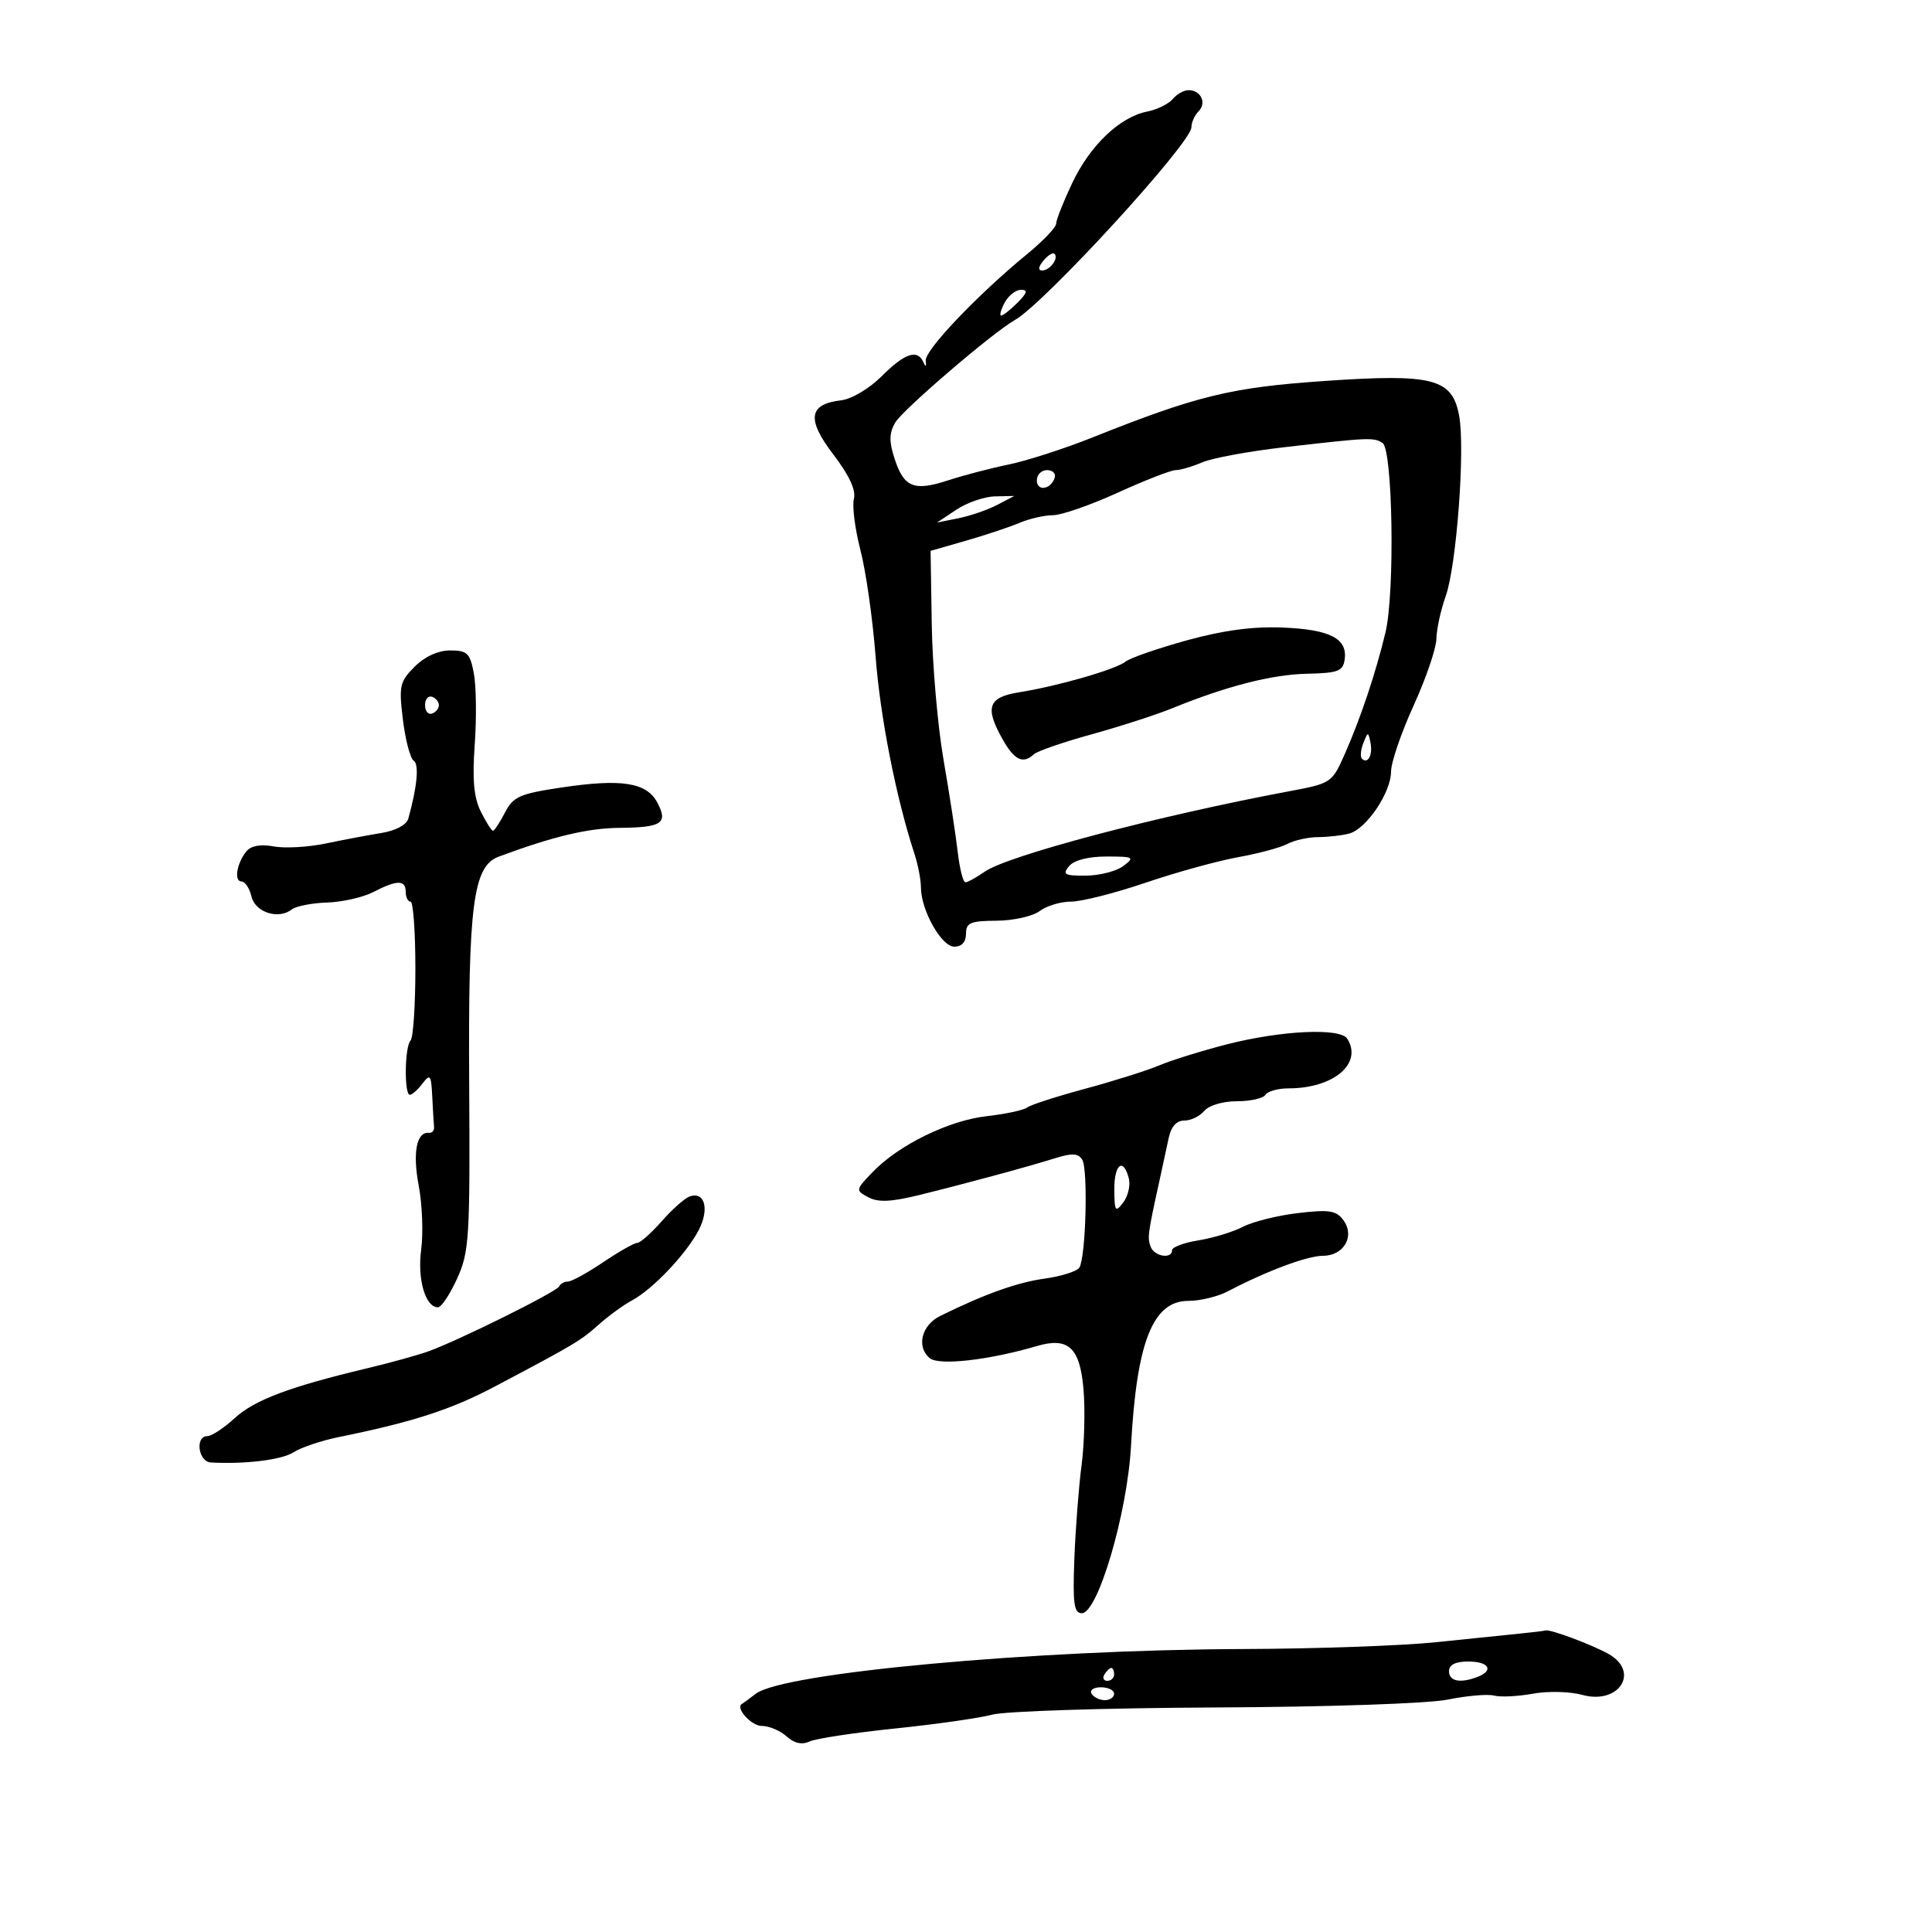 <svg xmlns="http://www.w3.org/2000/svg" width="300" height="300" viewBox="0 0 300 300" version="1.1">
	<path d="M 182.100 15.379 C 181.470 16.138, 179.678 17.014, 178.117 17.327 C 173.863 18.177, 169.257 22.581, 166.479 28.453 C 165.115 31.335, 164 34.158, 164 34.726 C 164 35.294, 161.971 37.422, 159.490 39.454 C 151.787 45.767, 143.545 54.429, 143.748 56 C 143.872 56.964, 143.744 57.053, 143.388 56.250 C 142.465 54.170, 140.510 54.824, 136.917 58.412 C 134.986 60.340, 132.239 61.971, 130.601 62.162 C 125.553 62.751, 125.219 65.097, 129.404 70.578 C 131.871 73.809, 132.941 76.117, 132.592 77.453 C 132.302 78.560, 132.761 82.149, 133.611 85.429 C 134.461 88.710, 135.519 96.142, 135.962 101.947 C 136.682 111.373, 139.146 123.883, 141.993 132.571 C 142.547 134.260, 143 136.607, 143 137.787 C 143 141.328, 146.192 147, 148.185 147 C 149.333 147, 150 146.265, 150 145 C 150 143.285, 150.677 142.995, 154.750 142.968 C 157.363 142.951, 160.374 142.276, 161.441 141.468 C 162.509 140.661, 164.705 140, 166.322 140 C 167.940 140, 173.141 138.681, 177.881 137.070 C 182.622 135.458, 189.089 133.673, 192.254 133.103 C 195.418 132.533, 198.876 131.602, 199.938 131.033 C 201 130.465, 203.136 129.994, 204.684 129.986 C 206.233 129.979, 208.409 129.729, 209.519 129.430 C 212.180 128.715, 216 123.046, 216 119.813 C 216 118.403, 217.575 113.794, 219.500 109.569 C 221.425 105.345, 223.020 100.677, 223.044 99.195 C 223.068 97.713, 223.718 94.730, 224.489 92.566 C 226.181 87.817, 227.530 69.639, 226.570 64.523 C 225.488 58.755, 222.511 57.995, 205.592 59.163 C 191.140 60.161, 185.857 61.449, 169.636 67.929 C 165.310 69.656, 159.460 71.546, 156.636 72.127 C 153.811 72.709, 149.600 73.809, 147.277 74.571 C 141.953 76.319, 140.388 75.707, 138.936 71.306 C 138.043 68.599, 138.055 67.295, 138.989 65.644 C 140.098 63.685, 154.190 51.599, 157.591 49.691 C 162.157 47.129, 185 22.193, 185 19.771 C 185 19.017, 185.501 17.899, 186.113 17.287 C 187.411 15.989, 186.473 14, 184.563 14 C 183.838 14, 182.730 14.621, 182.100 15.379 M 162.020 40.476 C 161.231 41.426, 161.155 42, 161.819 42 C 163.027 42, 164.436 40.103, 163.743 39.409 C 163.491 39.158, 162.716 39.638, 162.020 40.476 M 156 47 C 155.411 48.100, 155.170 49, 155.465 49 C 155.759 49, 156.900 48.100, 158 47 C 159.513 45.487, 159.643 45, 158.535 45 C 157.730 45, 156.589 45.900, 156 47 M 199.500 69.434 C 194 70.064, 188.233 71.125, 186.685 71.790 C 185.137 72.456, 183.280 73, 182.560 73 C 181.839 73, 177.794 74.575, 173.569 76.500 C 169.345 78.425, 164.818 80, 163.510 80 C 162.201 80, 159.863 80.535, 158.315 81.188 C 156.767 81.841, 153.025 83.088, 150 83.958 L 144.500 85.540 144.683 97.020 C 144.784 103.334, 145.608 112.775, 146.515 118 C 147.422 123.225, 148.409 129.637, 148.709 132.250 C 149.009 134.863, 149.547 137, 149.905 137 C 150.262 137, 151.608 136.262, 152.896 135.360 C 156.486 132.846, 179.817 126.681, 200.156 122.872 C 206.725 121.642, 206.839 121.566, 208.826 117.063 C 211.289 111.484, 213.651 104.420, 215.139 98.184 C 216.616 91.996, 216.270 69.792, 214.680 68.781 C 213.296 67.901, 212.625 67.929, 199.500 69.434 M 161 74.583 C 161 76.349, 163.153 76.042, 163.771 74.188 C 163.989 73.534, 163.454 73, 162.583 73 C 161.713 73, 161 73.713, 161 74.583 M 148.500 79.144 L 145.500 81.141 148.817 80.476 C 150.642 80.111, 153.342 79.182, 154.817 78.412 L 157.500 77.012 154.500 77.079 C 152.850 77.116, 150.150 78.045, 148.500 79.144 M 184.278 99.437 C 179.756 100.687, 175.481 102.170, 174.778 102.734 C 173.267 103.946, 164.259 106.543, 158.250 107.499 C 153.403 108.271, 152.870 109.852, 155.750 114.913 C 157.542 118.062, 158.874 118.674, 160.550 117.118 C 161.072 116.633, 165.100 115.242, 169.500 114.027 C 173.900 112.812, 179.525 110.994, 182 109.987 C 190.509 106.523, 197.511 104.733, 203 104.617 C 207.770 104.515, 208.540 104.223, 208.798 102.412 C 209.263 99.162, 206.553 97.756, 199.236 97.448 C 194.570 97.252, 189.973 97.863, 184.278 99.437 M 64.386 103.524 C 62.065 105.844, 61.919 106.507, 62.566 111.774 C 62.954 114.923, 63.708 117.781, 64.242 118.125 C 65.105 118.680, 64.778 122.175, 63.399 127.122 C 63.130 128.084, 61.432 128.990, 59.223 129.348 C 57.175 129.680, 53.272 130.416, 50.548 130.983 C 47.825 131.551, 44.196 131.752, 42.484 131.431 C 40.488 131.057, 38.981 131.323, 38.281 132.174 C 36.767 134.014, 36.293 136.867, 37.500 136.875 C 38.050 136.879, 38.743 137.921, 39.041 139.191 C 39.622 141.672, 43.234 142.840, 45.305 141.217 C 45.962 140.703, 48.430 140.221, 50.789 140.146 C 53.147 140.072, 56.388 139.334, 57.989 138.506 C 61.667 136.604, 63 136.602, 63 138.500 C 63 139.325, 63.337 140.002, 63.750 140.004 C 64.162 140.006, 64.500 144.690, 64.500 150.412 C 64.500 156.134, 64.162 161.158, 63.750 161.575 C 62.838 162.497, 62.740 170, 63.640 170 C 63.992 170, 64.877 169.213, 65.608 168.250 C 66.793 166.689, 66.956 166.906, 67.118 170.250 C 67.218 172.313, 67.345 174.450, 67.400 175 C 67.455 175.550, 67.090 175.960, 66.590 175.910 C 64.681 175.722, 64.051 178.996, 65.016 184.086 C 65.568 186.995, 65.740 191.477, 65.399 194.047 C 64.787 198.660, 66.053 203, 68.010 203 C 68.527 203, 69.863 200.996, 70.978 198.547 C 72.863 194.410, 72.996 192.270, 72.855 168.297 C 72.691 140.459, 73.466 134.496, 77.441 133.018 C 85.869 129.884, 91.279 128.593, 96.167 128.550 C 102.818 128.491, 103.787 127.840, 102.051 124.595 C 100.391 121.493, 96.501 120.889, 87.177 122.285 C 80.675 123.258, 79.691 123.696, 78.401 126.191 C 77.602 127.736, 76.768 129, 76.548 129 C 76.327 129, 75.479 127.662, 74.663 126.027 C 73.575 123.846, 73.323 121.071, 73.716 115.606 C 74.011 111.510, 73.950 106.548, 73.581 104.579 C 72.988 101.418, 72.559 101, 69.909 101 C 68.035 101, 65.962 101.947, 64.386 103.524 M 66 109.500 C 66 110.417, 66.484 111.005, 67.075 110.808 C 67.666 110.611, 68.150 110.023, 68.150 109.500 C 68.150 108.977, 67.666 108.389, 67.075 108.192 C 66.484 107.995, 66 108.583, 66 109.500 M 211.697 115.393 C 211.288 116.434, 211.189 117.522, 211.476 117.810 C 212.389 118.722, 213.191 117.227, 212.809 115.328 C 212.459 113.588, 212.405 113.591, 211.697 115.393 M 166 134.500 C 164.929 135.790, 165.297 135.996, 168.628 135.968 C 170.757 135.951, 173.374 135.276, 174.441 134.468 C 176.239 133.108, 176.045 133, 171.814 133 C 168.972 133, 166.774 133.567, 166 134.500 M 190.500 162.168 C 186.650 163.154, 181.925 164.624, 180 165.434 C 178.075 166.245, 172.900 167.877, 168.500 169.062 C 164.100 170.246, 160.050 171.555, 159.500 171.970 C 158.950 172.386, 156.121 172.993, 153.214 173.320 C 147.305 173.984, 139.516 177.808, 135.471 182.030 C 132.840 184.776, 132.830 184.839, 134.838 185.913 C 136.356 186.726, 138.366 186.639, 142.689 185.575 C 150.072 183.758, 159.526 181.198, 163.873 179.837 C 166.478 179.022, 167.431 179.080, 168.056 180.090 C 168.973 181.574, 168.608 195.207, 167.608 196.826 C 167.248 197.408, 164.826 198.179, 162.227 198.539 C 157.946 199.132, 152.936 200.922, 146 204.336 C 143.093 205.767, 142.256 209.138, 144.371 210.893 C 145.805 212.083, 153.544 211.208, 161.005 209.012 C 165.878 207.578, 167.688 209.242, 168.240 215.669 C 168.516 218.876, 168.385 224.200, 167.948 227.500 C 167.512 230.800, 167.007 237.325, 166.827 242 C 166.558 248.994, 166.763 250.500, 167.984 250.500 C 170.484 250.500, 175.061 234.926, 175.625 224.500 C 176.499 208.345, 179.011 202, 184.534 202 C 186.351 202, 189.112 201.331, 190.669 200.513 C 196.653 197.371, 202.992 195, 205.410 195 C 208.668 195, 210.428 191.967, 208.611 189.483 C 207.502 187.966, 206.416 187.793, 201.564 188.364 C 198.409 188.734, 194.564 189.691, 193.019 190.490 C 191.474 191.289, 188.363 192.238, 186.105 192.599 C 183.847 192.960, 182 193.648, 182 194.128 C 182 195.555, 179.259 195.117, 178.675 193.596 C 178.146 192.217, 178.239 191.510, 180.005 183.500 C 180.490 181.300, 181.146 178.262, 181.463 176.750 C 181.841 174.943, 182.675 174, 183.897 174 C 184.919 174, 186.315 173.325, 187 172.500 C 187.709 171.646, 189.889 171, 192.063 171 C 194.164 171, 196.160 170.550, 196.500 170 C 196.840 169.450, 198.456 169, 200.091 169 C 207.082 169, 211.644 165.135, 209.197 161.285 C 208.109 159.572, 198.945 160.004, 190.500 162.168 M 173.032 184.750 C 173.060 188.130, 173.198 188.323, 174.426 186.704 C 175.175 185.715, 175.559 184.028, 175.278 182.954 C 174.415 179.654, 172.998 180.787, 173.032 184.750 M 107.103 185.779 C 106.335 186.046, 104.376 187.780, 102.750 189.632 C 101.123 191.484, 99.412 193, 98.947 193 C 98.481 193, 96.100 194.350, 93.655 196 C 91.210 197.650, 88.750 199, 88.188 199 C 87.626 199, 87.017 199.338, 86.833 199.750 C 86.464 200.582, 71.217 208.150, 66.500 209.843 C 64.850 210.436, 60.575 211.618, 57 212.469 C 44.974 215.335, 39.517 217.389, 36.452 220.202 C 34.776 221.741, 32.864 223, 32.202 223 C 30.249 223, 30.783 226.988, 32.750 227.093 C 38.163 227.380, 43.761 226.685, 45.606 225.498 C 46.764 224.753, 49.914 223.695, 52.606 223.148 C 64.101 220.812, 70.047 218.887, 76.819 215.306 C 89.319 208.697, 90.134 208.211, 92.977 205.678 C 94.507 204.315, 96.823 202.630, 98.124 201.934 C 101.356 200.204, 106.597 194.680, 108.502 190.995 C 110.182 187.747, 109.437 184.968, 107.103 185.779 M 236 253.663 C 234.075 253.852, 228.225 254.453, 223 254.999 C 217.775 255.545, 204.275 256.023, 193 256.061 C 160.559 256.171, 121.591 259.750, 117.354 263.008 C 116.334 263.792, 115.377 264.497, 115.226 264.574 C 114.100 265.150, 116.639 268, 118.278 268 C 119.414 268, 121.149 268.730, 122.134 269.621 C 123.331 270.704, 124.519 270.968, 125.713 270.414 C 126.696 269.959, 132.675 269.052, 139 268.399 C 145.325 267.746, 152.120 266.777, 154.099 266.245 C 156.079 265.714, 171.604 265.214, 188.599 265.136 C 206.301 265.054, 221.784 264.529, 224.847 263.906 C 227.789 263.307, 231.010 263.031, 232.006 263.291 C 233.002 263.552, 235.711 263.419, 238.025 262.995 C 240.340 262.572, 243.787 262.655, 245.685 263.179 C 251.414 264.761, 254.719 259.587, 249.750 256.815 C 247.131 255.354, 240.729 252.964, 240 253.175 C 239.725 253.255, 237.925 253.474, 236 253.663 M 225 259.500 C 225 261.070, 226.738 261.421, 229.418 260.393 C 232.030 259.391, 231.206 258, 228 258 C 226 258, 225 258.500, 225 259.500 M 171.500 260 C 171.160 260.550, 171.359 261, 171.941 261 C 172.523 261, 173 260.550, 173 260 C 173 259.450, 172.802 259, 172.559 259 C 172.316 259, 171.840 259.450, 171.500 260 M 169.500 263 C 169.840 263.550, 170.766 264, 171.559 264 C 172.352 264, 173 263.550, 173 263 C 173 262.450, 172.073 262, 170.941 262 C 169.809 262, 169.160 262.450, 169.500 263" stroke="none" fill="black" fill-rule="evenodd"/>
</svg>